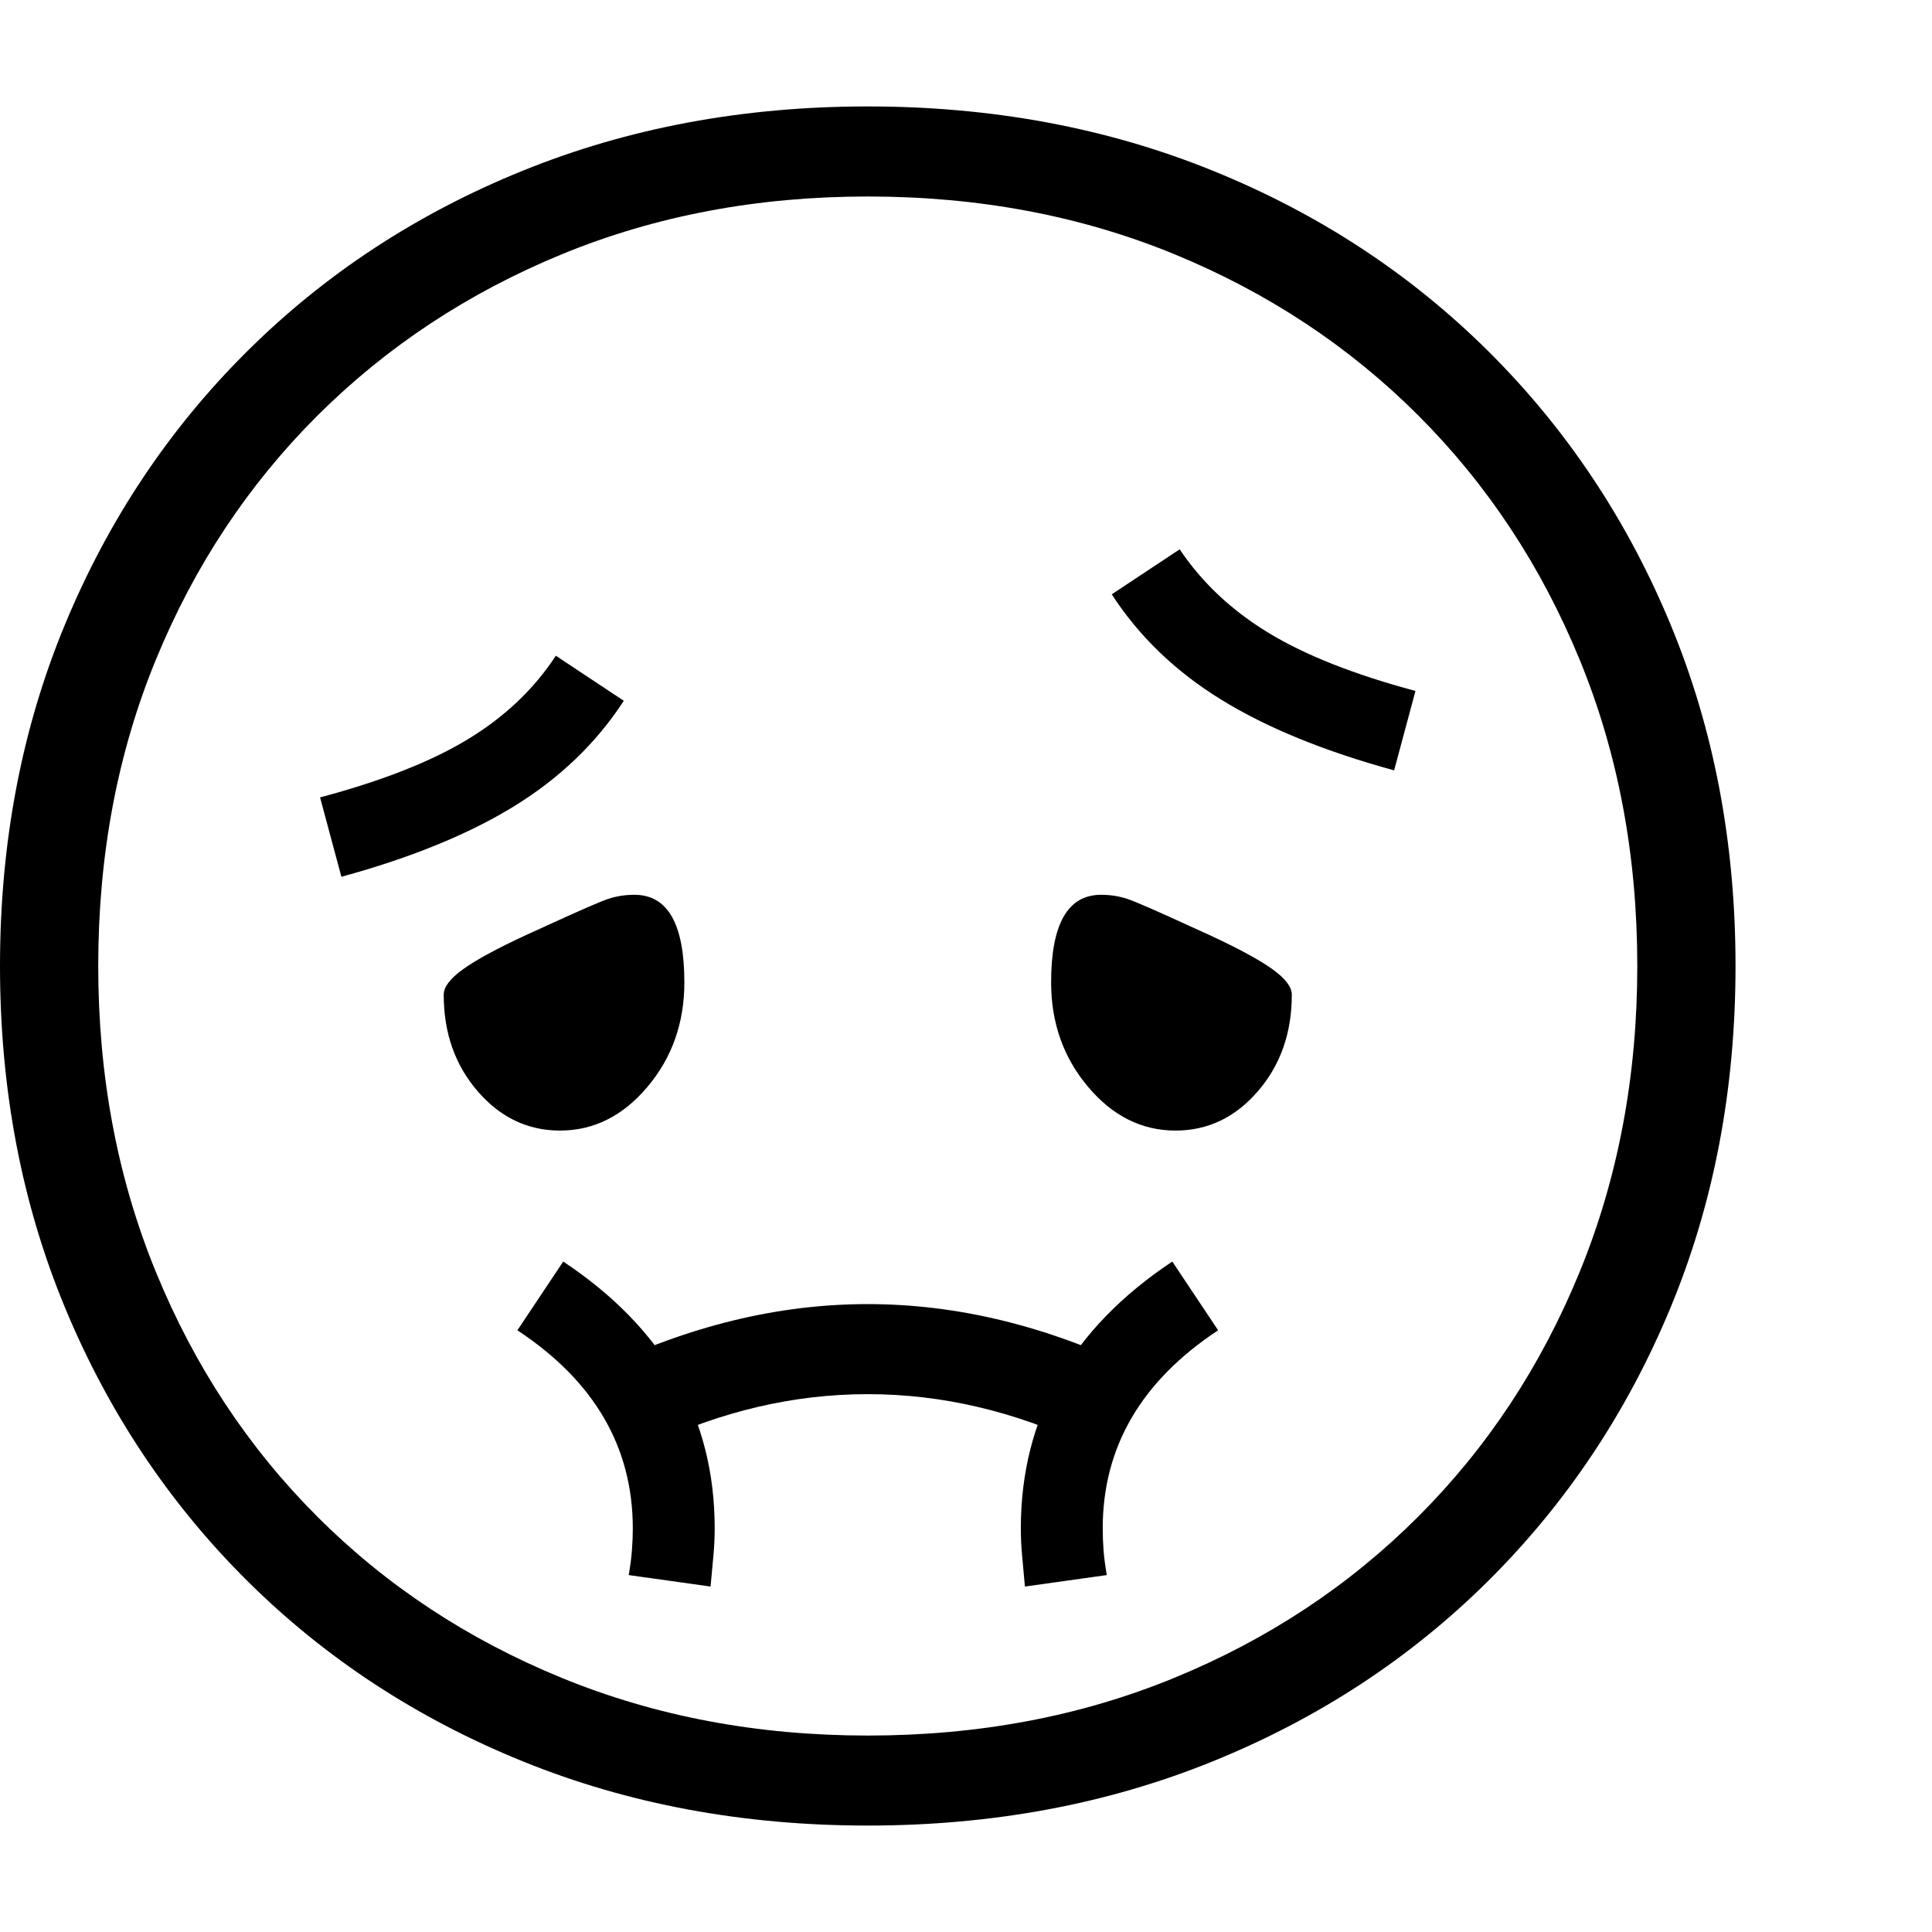 <svg version="1.1" xmlns="http://www.w3.org/2000/svg" style="fill:rgba(0,0,0,1.0)" width="256" height="256" viewBox="0 0 36.875 32.812"><path d="M16.562 32.812 C14.187 32.812 11.992 32.404 9.977 31.586 C7.961 30.768 6.208 29.62 4.719 28.141 C3.229 26.661 2.07 24.924 1.242 22.93 C0.414 20.935 0 18.76 0 16.406 C0 14.052 0.414 11.878 1.242 9.883 C2.07 7.888 3.229 6.151 4.719 4.672 C6.208 3.193 7.961 2.044 9.977 1.227 C11.992 0.409 14.187 -0 16.562 -0 C18.938 -0 21.133 0.409 23.148 1.227 C25.164 2.044 26.917 3.193 28.406 4.672 C29.896 6.151 31.055 7.888 31.883 9.883 C32.711 11.878 33.125 14.052 33.125 16.406 C33.125 18.76 32.711 20.935 31.883 22.93 C31.055 24.924 29.896 26.661 28.406 28.141 C26.917 29.62 25.164 30.768 23.148 31.586 C21.133 32.404 18.938 32.812 16.562 32.812 Z M13.562 28.25 L12 28.031 C12.031 27.854 12.052 27.693 12.062 27.547 C12.073 27.401 12.078 27.266 12.078 27.141 C12.078 25.589 11.344 24.328 9.875 23.359 L10.75 22.047 C12.677 23.328 13.641 25.026 13.641 27.141 C13.641 27.307 13.633 27.479 13.617 27.656 C13.602 27.833 13.583 28.031 13.562 28.25 Z M12.406 25.547 L11.422 24.109 C13.141 23.276 14.854 22.859 16.562 22.859 C18.271 22.859 19.984 23.276 21.703 24.109 L20.719 25.547 C19.354 24.901 17.969 24.578 16.562 24.578 C15.156 24.578 13.771 24.901 12.406 25.547 Z M10.688 19.547 C10.073 19.547 9.549 19.297 9.117 18.797 C8.685 18.297 8.469 17.682 8.469 16.953 C8.469 16.807 8.591 16.646 8.836 16.469 C9.081 16.292 9.484 16.073 10.047 15.812 L10.391 15.656 C11.047 15.354 11.453 15.177 11.609 15.125 C11.766 15.073 11.932 15.047 12.109 15.047 C12.745 15.047 13.062 15.604 13.062 16.719 C13.062 17.49 12.828 18.154 12.359 18.711 C11.891 19.268 11.333 19.547 10.688 19.547 Z M19.562 28.25 C19.542 28.031 19.523 27.833 19.508 27.656 C19.492 27.479 19.484 27.307 19.484 27.141 C19.484 25.026 20.448 23.328 22.375 22.047 L23.25 23.359 C21.781 24.328 21.047 25.589 21.047 27.141 C21.047 27.266 21.052 27.401 21.062 27.547 C21.073 27.693 21.094 27.854 21.125 28.031 Z M6.516 14.703 L6.109 13.188 C7.286 12.875 8.227 12.505 8.93 12.078 C9.633 11.651 10.193 11.12 10.609 10.484 L11.906 11.344 C11.385 12.146 10.69 12.815 9.82 13.352 C8.951 13.888 7.849 14.339 6.516 14.703 Z M16.562 31.094 C18.677 31.094 20.628 30.727 22.414 29.992 C24.201 29.258 25.753 28.232 27.07 26.914 C28.388 25.596 29.414 24.042 30.148 22.25 C30.883 20.458 31.25 18.51 31.25 16.406 C31.25 14.292 30.883 12.341 30.148 10.555 C29.414 8.768 28.388 7.216 27.07 5.898 C25.753 4.581 24.201 3.555 22.414 2.82 C20.628 2.086 18.677 1.719 16.562 1.719 C14.458 1.719 12.513 2.086 10.727 2.82 C8.94 3.555 7.385 4.581 6.062 5.898 C4.74 7.216 3.711 8.768 2.977 10.555 C2.242 12.341 1.875 14.292 1.875 16.406 C1.875 18.51 2.242 20.458 2.977 22.25 C3.711 24.042 4.737 25.596 6.055 26.914 C7.372 28.232 8.927 29.258 10.719 29.992 C12.51 30.727 14.458 31.094 16.562 31.094 Z M22.438 19.547 C21.792 19.547 21.234 19.268 20.766 18.711 C20.297 18.154 20.062 17.49 20.062 16.719 C20.062 15.604 20.38 15.047 21.016 15.047 C21.193 15.047 21.359 15.073 21.516 15.125 C21.672 15.177 22.078 15.354 22.734 15.656 L23.078 15.812 C23.641 16.073 24.044 16.292 24.289 16.469 C24.534 16.646 24.656 16.807 24.656 16.953 C24.656 17.682 24.44 18.297 24.008 18.797 C23.576 19.297 23.052 19.547 22.438 19.547 Z M26.609 12.672 C25.276 12.307 24.174 11.857 23.305 11.32 C22.435 10.784 21.74 10.115 21.219 9.312 L22.516 8.453 C22.943 9.089 23.508 9.62 24.211 10.047 C24.914 10.474 25.849 10.844 27.016 11.156 Z M36.875 27.344" /></svg>